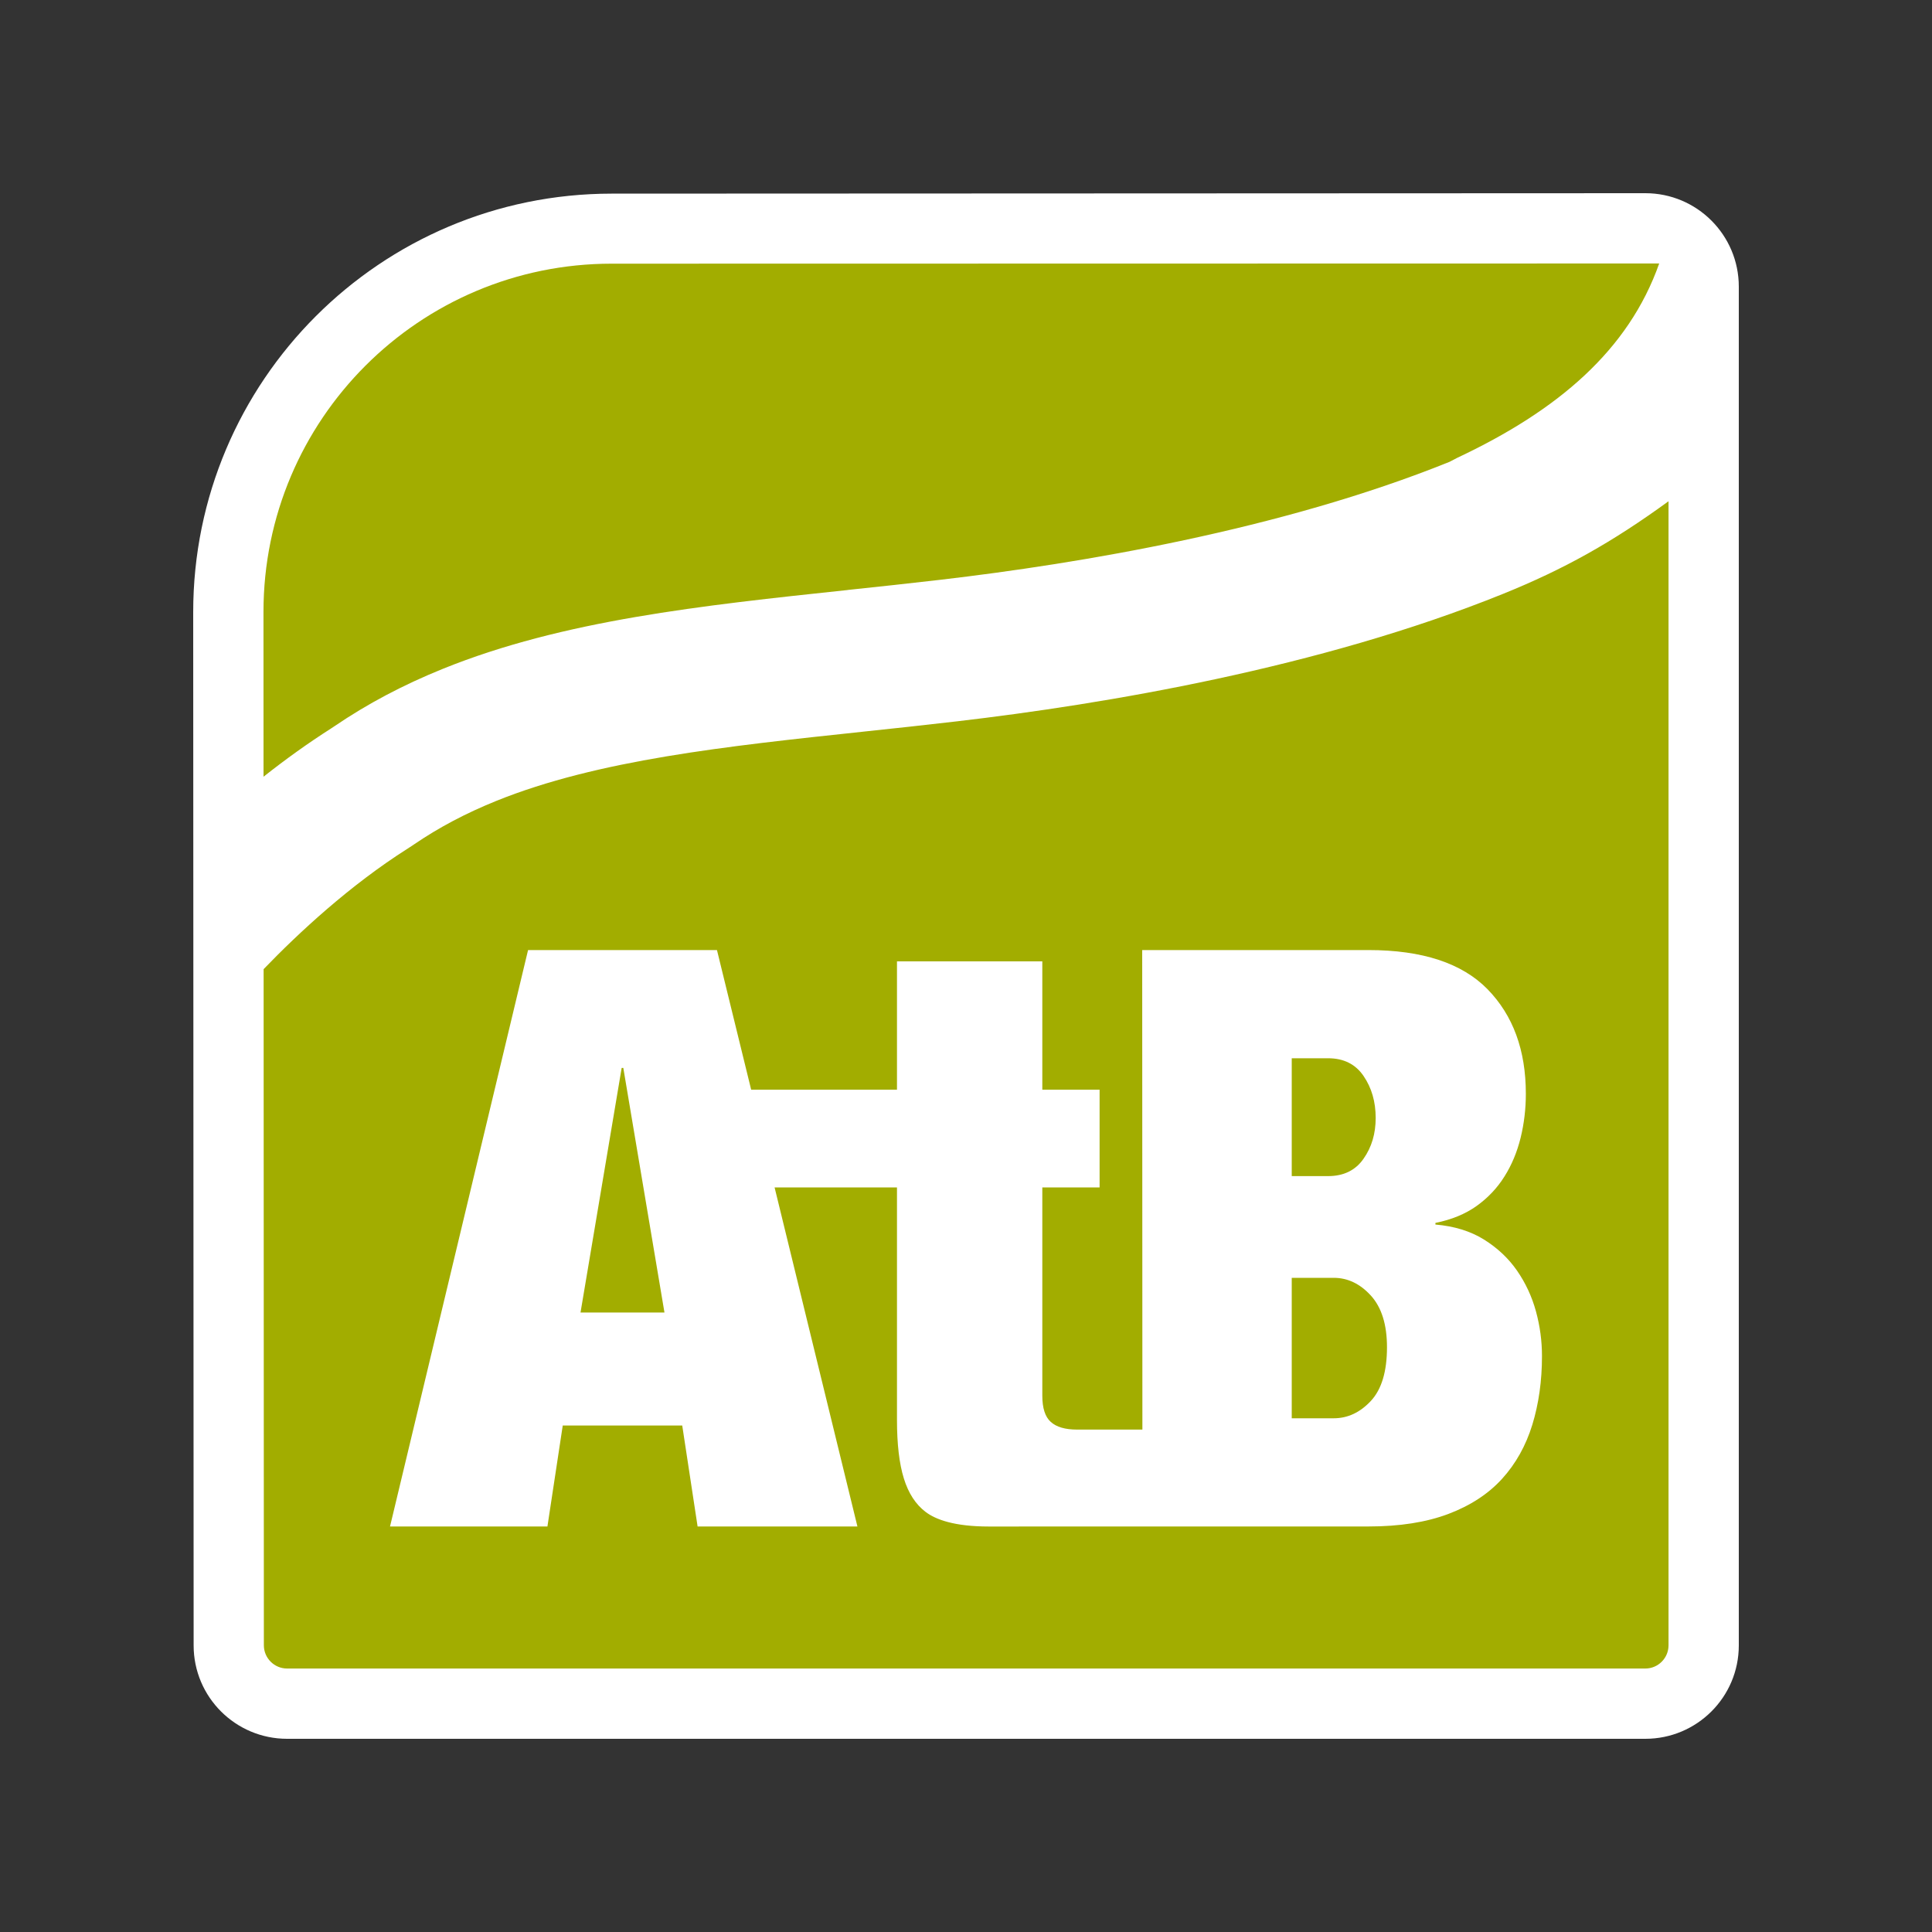 <svg width="40" height="40" viewBox="0 0 40 40" fill="none" xmlns="http://www.w3.org/2000/svg">
<rect x="0" y="0" width="40" height="40" fill="#333333" stroke="none"/>
<path d="M36 5.935C36 4.866 35.133 4 34.065 4L12.664 4.009C7.879 4.01 4 7.889 4 12.674L4.009 34.066C4.009 35.137 4.878 36 5.944 36H34.065C35.131 36 36 35.137 36 34.066V5.935Z" fill="white"/>
<path fill-rule="evenodd" clip-rule="evenodd" d="M30.17 9.479C32.259 8.496 33.718 7.25 34.352 5.455L12.665 5.459C8.683 5.459 5.455 8.687 5.455 12.669L5.456 16.081C5.921 15.713 6.387 15.38 6.853 15.083L6.921 15.038C7.609 14.57 8.346 14.18 9.175 13.845C11.656 12.842 14.517 12.538 17.547 12.216L17.556 12.214C18.177 12.148 18.818 12.08 19.468 12.004C22.353 11.667 26.524 10.97 30.013 9.561L30.17 9.479ZM17.884 15.147C18.507 15.081 19.15 15.012 19.809 14.935C22.874 14.577 27.323 13.829 31.115 12.297C32.396 11.779 33.38 11.225 34.545 10.378V34.064C34.545 34.329 34.33 34.545 34.065 34.545H5.944C5.679 34.545 5.463 34.329 5.463 34.064L5.458 20.065C6.185 19.311 7.241 18.33 8.442 17.568L8.551 17.497L8.57 17.484C9.084 17.133 9.642 16.838 10.277 16.581C12.376 15.733 15.039 15.45 17.858 15.15L17.884 15.147Z" fill="#A2AD00"/>
<path fill-rule="evenodd" clip-rule="evenodd" d="M27.613 29.364C27.903 29.364 28.159 29.244 28.382 29.005C28.605 28.765 28.716 28.395 28.716 27.893C28.716 27.425 28.605 27.069 28.382 26.823C28.159 26.579 27.903 26.456 27.613 26.456H26.744V29.364H27.613ZM27.496 24.35C27.819 24.35 28.064 24.23 28.231 23.99C28.399 23.751 28.482 23.47 28.482 23.146C28.482 22.812 28.399 22.523 28.231 22.277C28.064 22.032 27.819 21.91 27.496 21.91H26.744V24.35H27.496ZM12.871 22.11L12.019 27.174H13.757L12.905 22.11H12.871ZM20.474 31.605C19.754 31.605 19.37 31.459 19.164 31.303C18.958 31.147 18.808 30.916 18.713 30.609C18.618 30.303 18.571 29.899 18.571 29.398V24.584H16.037L17.752 31.604H14.443L14.125 29.514H11.651L11.334 31.604H8.075L10.933 19.67H14.844L15.552 22.561H18.571V19.904H21.58V22.561H22.766V24.584H21.58V28.896C21.58 29.153 21.638 29.334 21.755 29.439C21.872 29.545 22.053 29.598 22.298 29.598H23.652L23.648 19.67H28.332C29.446 19.67 30.268 19.94 30.797 20.48C31.326 21.021 31.591 21.742 31.591 22.645C31.591 22.957 31.555 23.261 31.483 23.556C31.41 23.851 31.299 24.119 31.148 24.358C30.998 24.598 30.805 24.801 30.572 24.968C30.338 25.135 30.053 25.252 29.719 25.319V25.353C30.109 25.386 30.443 25.489 30.722 25.662C31 25.835 31.229 26.049 31.407 26.305C31.585 26.562 31.716 26.843 31.8 27.149C31.884 27.456 31.925 27.765 31.925 28.077C31.925 28.59 31.858 29.063 31.725 29.498C31.591 29.932 31.382 30.306 31.098 30.618C30.814 30.93 30.443 31.172 29.986 31.345C29.529 31.517 28.978 31.604 28.332 31.604H23.576L20.474 31.605Z" fill="white"/>
</svg>
